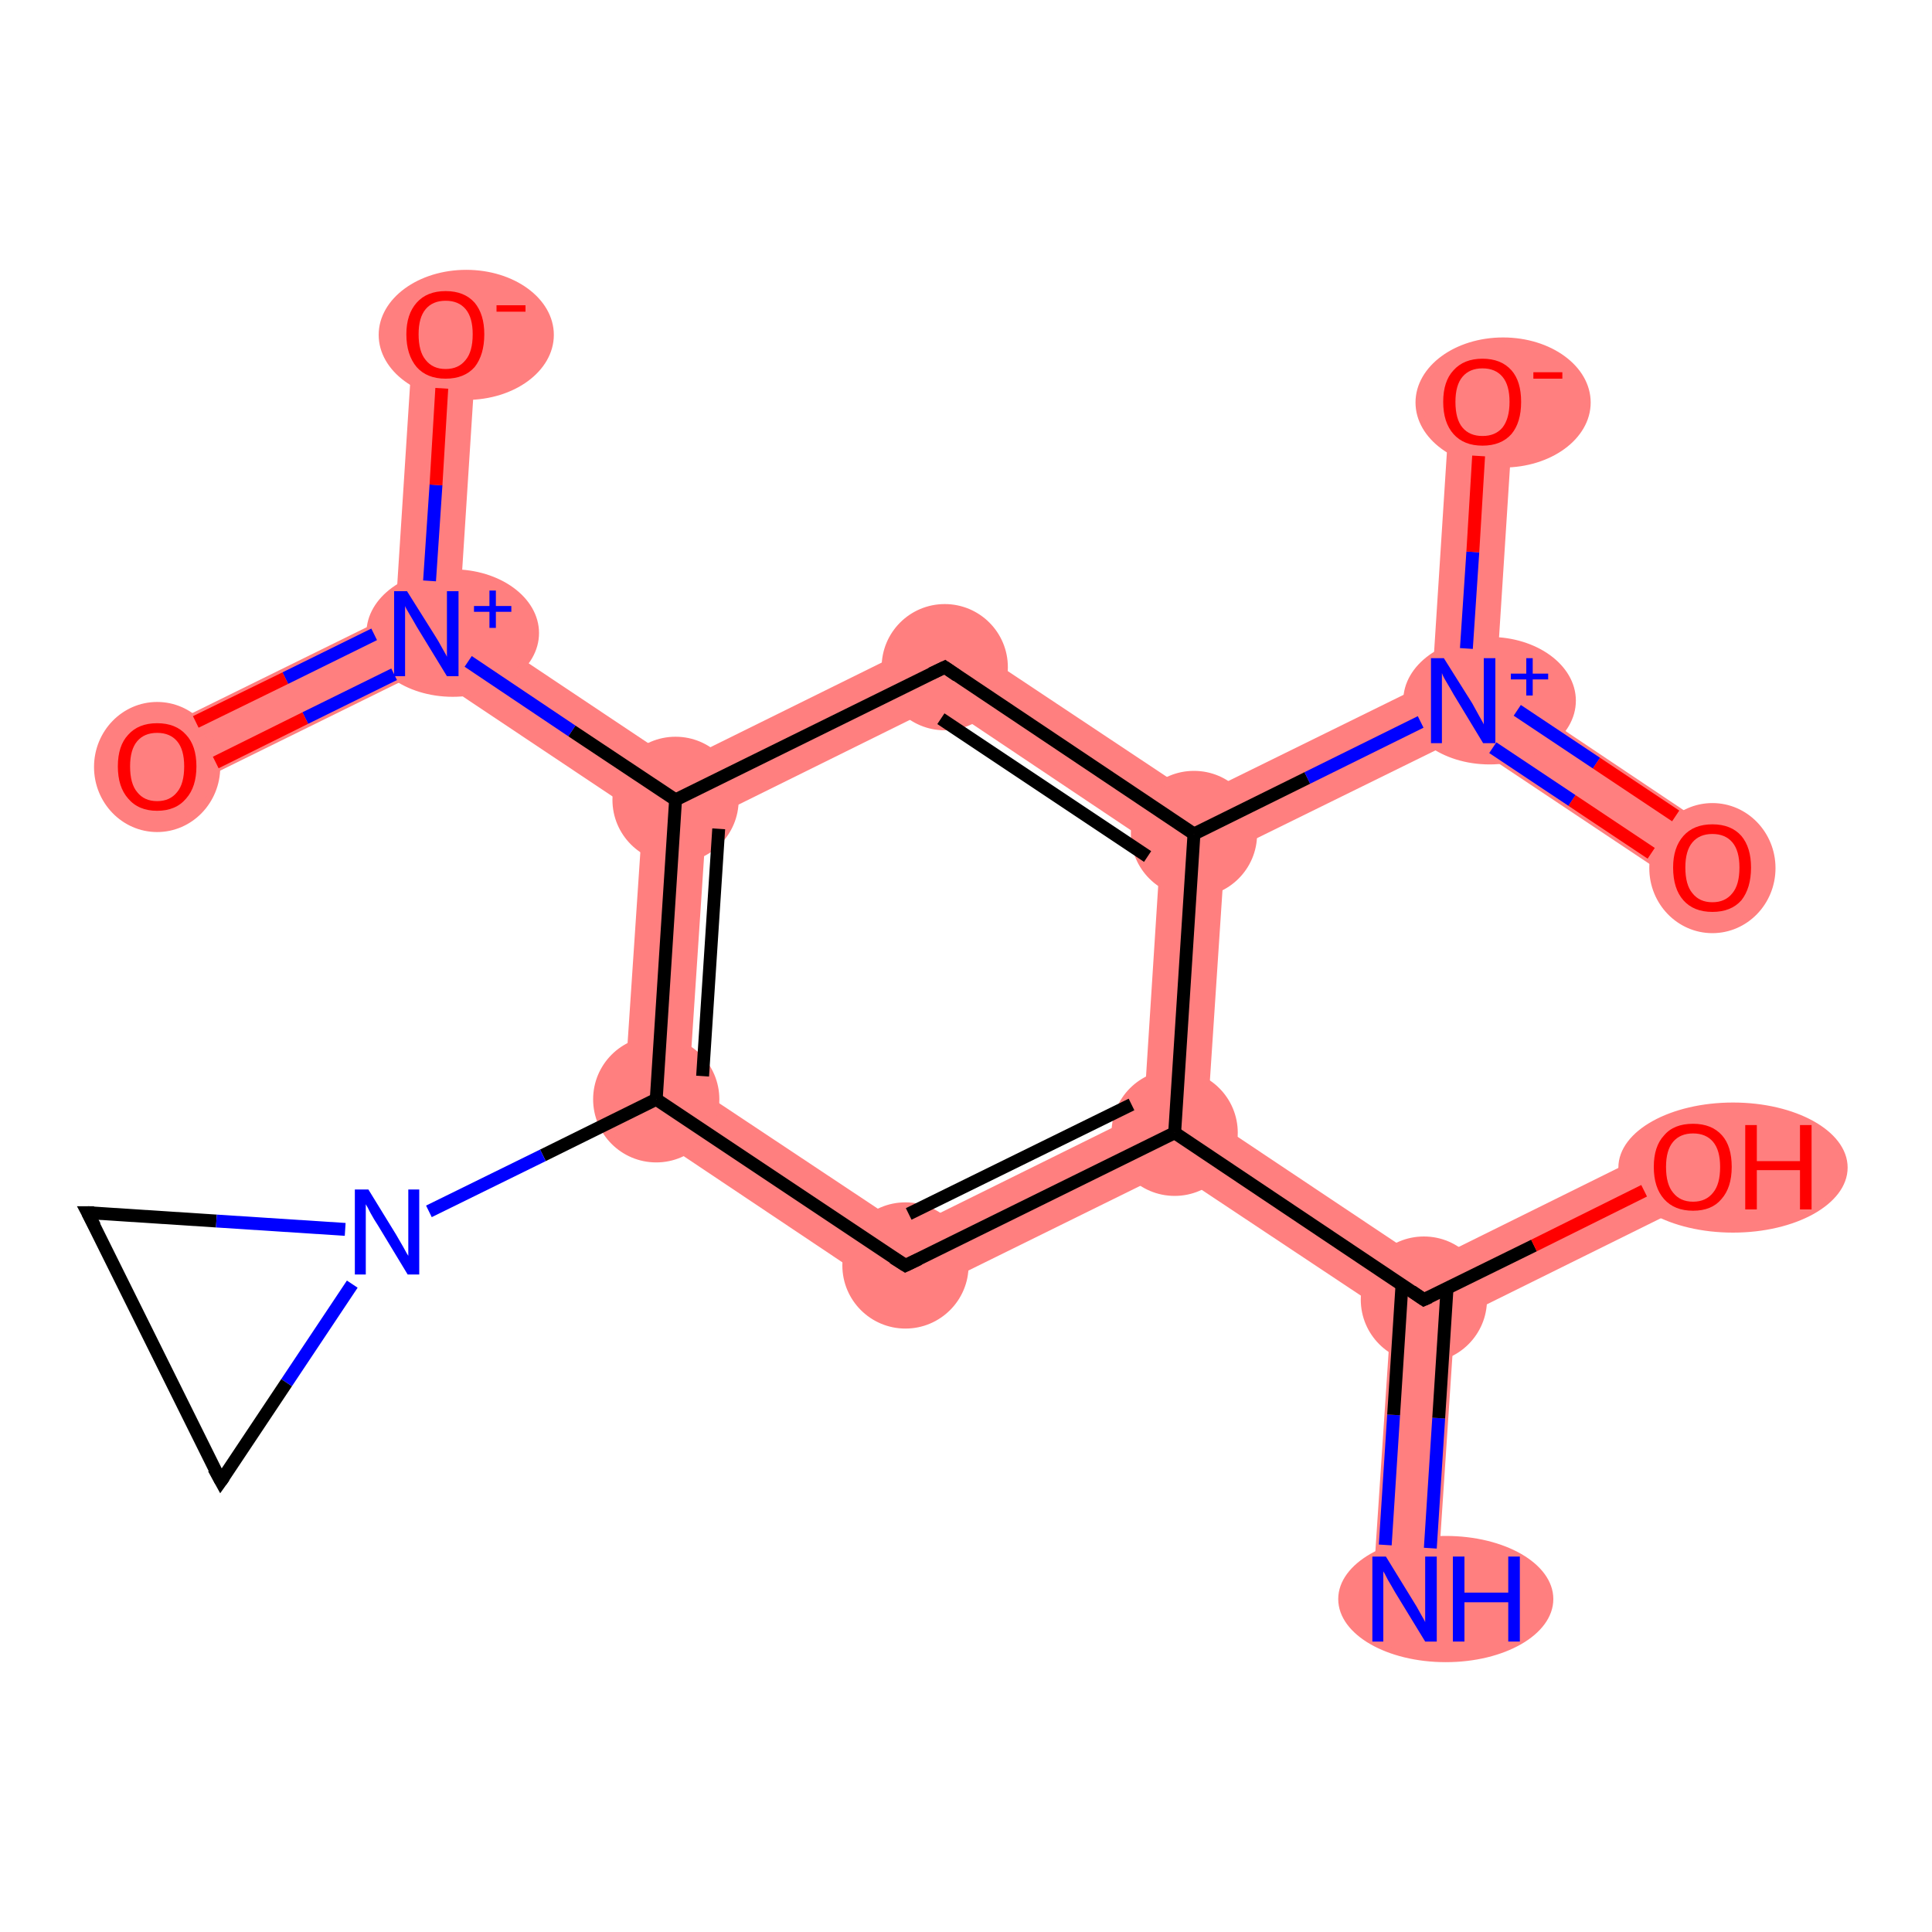 <?xml version='1.0' encoding='iso-8859-1'?>
<svg version='1.1' baseProfile='full'
              xmlns='http://www.w3.org/2000/svg'
                      xmlns:rdkit='http://www.rdkit.org/xml'
                      xmlns:xlink='http://www.w3.org/1999/xlink'
                  xml:space='preserve'
width='300px' height='300px' viewBox='0 0 300 300'>
<!-- END OF HEADER -->
<rect style='opacity:1.0;fill:#FFFFFF;stroke:none' width='300.0' height='300.0' x='0.0' y='0.0'> </rect>
<path class='bond-0 atom-0 atom-1' d='M 221.1,201.8 L 225.9,205.0 L 223.0,248.6 L 213.1,247.9 L 216.0,204.3 Z' style='fill:#FF7F7F;fill-rule:evenodd;fill-opacity:1;stroke:#FF7F7F;stroke-width:0.0px;stroke-linecap:butt;stroke-linejoin:miter;stroke-opacity:1;' />
<path class='bond-1 atom-1 atom-2' d='M 260.7,176.7 L 265.1,185.6 L 225.9,205.0 L 221.1,201.8 L 221.5,196.1 Z' style='fill:#FF7F7F;fill-rule:evenodd;fill-opacity:1;stroke:#FF7F7F;stroke-width:0.0px;stroke-linecap:butt;stroke-linejoin:miter;stroke-opacity:1;' />
<path class='bond-2 atom-1 atom-3' d='M 187.5,173.4 L 221.5,196.1 L 221.1,201.8 L 216.0,204.3 L 182.0,181.7 L 182.4,175.9 Z' style='fill:#FF7F7F;fill-rule:evenodd;fill-opacity:1;stroke:#FF7F7F;stroke-width:0.0px;stroke-linecap:butt;stroke-linejoin:miter;stroke-opacity:1;' />
<path class='bond-3 atom-3 atom-4' d='M 177.6,172.7 L 182.4,175.9 L 182.0,181.7 L 140.2,202.3 L 141.0,190.8 Z' style='fill:#FF7F7F;fill-rule:evenodd;fill-opacity:1;stroke:#FF7F7F;stroke-width:0.0px;stroke-linecap:butt;stroke-linejoin:miter;stroke-opacity:1;' />
<path class='bond-17 atom-3 atom-14' d='M 185.4,129.5 L 190.2,132.6 L 187.5,173.4 L 182.4,175.9 L 177.6,172.7 L 180.2,132.0 Z' style='fill:#FF7F7F;fill-rule:evenodd;fill-opacity:1;stroke:#FF7F7F;stroke-width:0.0px;stroke-linecap:butt;stroke-linejoin:miter;stroke-opacity:1;' />
<path class='bond-4 atom-4 atom-5' d='M 107.0,168.2 L 141.0,190.8 L 140.2,202.3 L 96.7,173.2 Z' style='fill:#FF7F7F;fill-rule:evenodd;fill-opacity:1;stroke:#FF7F7F;stroke-width:0.0px;stroke-linecap:butt;stroke-linejoin:miter;stroke-opacity:1;' />
<path class='bond-8 atom-5 atom-9' d='M 104.9,124.2 L 109.7,127.4 L 107.0,168.2 L 96.7,173.2 L 99.8,126.8 Z' style='fill:#FF7F7F;fill-rule:evenodd;fill-opacity:1;stroke:#FF7F7F;stroke-width:0.0px;stroke-linecap:butt;stroke-linejoin:miter;stroke-opacity:1;' />
<path class='bond-9 atom-9 atom-10' d='M 71.3,95.8 L 105.3,118.5 L 104.9,124.2 L 99.8,126.8 L 65.8,104.1 L 66.2,98.4 Z' style='fill:#FF7F7F;fill-rule:evenodd;fill-opacity:1;stroke:#FF7F7F;stroke-width:0.0px;stroke-linecap:butt;stroke-linejoin:miter;stroke-opacity:1;' />
<path class='bond-12 atom-9 atom-13' d='M 147.0,97.9 L 146.3,109.3 L 109.7,127.4 L 104.9,124.2 L 105.3,118.5 Z' style='fill:#FF7F7F;fill-rule:evenodd;fill-opacity:1;stroke:#FF7F7F;stroke-width:0.0px;stroke-linecap:butt;stroke-linejoin:miter;stroke-opacity:1;' />
<path class='bond-10 atom-10 atom-11' d='M 61.4,95.2 L 66.2,98.4 L 65.8,104.1 L 26.6,123.4 L 22.2,114.5 Z' style='fill:#FF7F7F;fill-rule:evenodd;fill-opacity:1;stroke:#FF7F7F;stroke-width:0.0px;stroke-linecap:butt;stroke-linejoin:miter;stroke-opacity:1;' />
<path class='bond-11 atom-10 atom-12' d='M 64.2,51.6 L 74.1,52.2 L 71.3,95.8 L 66.2,98.4 L 61.4,95.2 Z' style='fill:#FF7F7F;fill-rule:evenodd;fill-opacity:1;stroke:#FF7F7F;stroke-width:0.0px;stroke-linecap:butt;stroke-linejoin:miter;stroke-opacity:1;' />
<path class='bond-13 atom-13 atom-14' d='M 147.0,97.9 L 185.8,123.7 L 185.4,129.5 L 180.2,132.0 L 146.3,109.3 Z' style='fill:#FF7F7F;fill-rule:evenodd;fill-opacity:1;stroke:#FF7F7F;stroke-width:0.0px;stroke-linecap:butt;stroke-linejoin:miter;stroke-opacity:1;' />
<path class='bond-14 atom-14 atom-15' d='M 222.4,105.7 L 227.2,108.8 L 226.8,114.6 L 190.2,132.6 L 185.4,129.5 L 185.8,123.7 Z' style='fill:#FF7F7F;fill-rule:evenodd;fill-opacity:1;stroke:#FF7F7F;stroke-width:0.0px;stroke-linecap:butt;stroke-linejoin:miter;stroke-opacity:1;' />
<path class='bond-15 atom-15 atom-16' d='M 232.3,106.3 L 268.6,130.6 L 263.1,138.8 L 226.8,114.6 L 227.2,108.8 Z' style='fill:#FF7F7F;fill-rule:evenodd;fill-opacity:1;stroke:#FF7F7F;stroke-width:0.0px;stroke-linecap:butt;stroke-linejoin:miter;stroke-opacity:1;' />
<path class='bond-16 atom-15 atom-17' d='M 225.2,62.0 L 235.1,62.7 L 232.3,106.3 L 227.2,108.8 L 222.4,105.7 Z' style='fill:#FF7F7F;fill-rule:evenodd;fill-opacity:1;stroke:#FF7F7F;stroke-width:0.0px;stroke-linecap:butt;stroke-linejoin:miter;stroke-opacity:1;' />
<ellipse cx='224.5' cy='248.3' rx='16.2' ry='9.3' class='atom-0'  style='fill:#FF7F7F;fill-rule:evenodd;stroke:#FF7F7F;stroke-width:1.0px;stroke-linecap:butt;stroke-linejoin:miter;stroke-opacity:1' />
<ellipse cx='221.1' cy='201.8' rx='9.3' ry='9.3' class='atom-1'  style='fill:#FF7F7F;fill-rule:evenodd;stroke:#FF7F7F;stroke-width:1.0px;stroke-linecap:butt;stroke-linejoin:miter;stroke-opacity:1' />
<ellipse cx='269.1' cy='181.3' rx='17.3' ry='9.6' class='atom-2'  style='fill:#FF7F7F;fill-rule:evenodd;stroke:#FF7F7F;stroke-width:1.0px;stroke-linecap:butt;stroke-linejoin:miter;stroke-opacity:1' />
<ellipse cx='182.4' cy='175.9' rx='9.3' ry='9.3' class='atom-3'  style='fill:#FF7F7F;fill-rule:evenodd;stroke:#FF7F7F;stroke-width:1.0px;stroke-linecap:butt;stroke-linejoin:miter;stroke-opacity:1' />
<ellipse cx='140.6' cy='196.5' rx='9.3' ry='9.3' class='atom-4'  style='fill:#FF7F7F;fill-rule:evenodd;stroke:#FF7F7F;stroke-width:1.0px;stroke-linecap:butt;stroke-linejoin:miter;stroke-opacity:1' />
<ellipse cx='101.9' cy='170.7' rx='9.3' ry='9.3' class='atom-5'  style='fill:#FF7F7F;fill-rule:evenodd;stroke:#FF7F7F;stroke-width:1.0px;stroke-linecap:butt;stroke-linejoin:miter;stroke-opacity:1' />
<ellipse cx='104.9' cy='124.2' rx='9.3' ry='9.3' class='atom-9'  style='fill:#FF7F7F;fill-rule:evenodd;stroke:#FF7F7F;stroke-width:1.0px;stroke-linecap:butt;stroke-linejoin:miter;stroke-opacity:1' />
<ellipse cx='70.3' cy='98.3' rx='12.9' ry='9.4' class='atom-10'  style='fill:#FF7F7F;fill-rule:evenodd;stroke:#FF7F7F;stroke-width:1.0px;stroke-linecap:butt;stroke-linejoin:miter;stroke-opacity:1' />
<ellipse cx='24.4' cy='119.1' rx='9.3' ry='9.6' class='atom-11'  style='fill:#FF7F7F;fill-rule:evenodd;stroke:#FF7F7F;stroke-width:1.0px;stroke-linecap:butt;stroke-linejoin:miter;stroke-opacity:1' />
<ellipse cx='72.4' cy='52.0' rx='13.1' ry='9.6' class='atom-12'  style='fill:#FF7F7F;fill-rule:evenodd;stroke:#FF7F7F;stroke-width:1.0px;stroke-linecap:butt;stroke-linejoin:miter;stroke-opacity:1' />
<ellipse cx='146.7' cy='103.6' rx='9.3' ry='9.3' class='atom-13'  style='fill:#FF7F7F;fill-rule:evenodd;stroke:#FF7F7F;stroke-width:1.0px;stroke-linecap:butt;stroke-linejoin:miter;stroke-opacity:1' />
<ellipse cx='185.4' cy='129.5' rx='9.3' ry='9.3' class='atom-14'  style='fill:#FF7F7F;fill-rule:evenodd;stroke:#FF7F7F;stroke-width:1.0px;stroke-linecap:butt;stroke-linejoin:miter;stroke-opacity:1' />
<ellipse cx='231.3' cy='108.8' rx='12.9' ry='9.4' class='atom-15'  style='fill:#FF7F7F;fill-rule:evenodd;stroke:#FF7F7F;stroke-width:1.0px;stroke-linecap:butt;stroke-linejoin:miter;stroke-opacity:1' />
<ellipse cx='265.9' cy='134.8' rx='9.3' ry='9.6' class='atom-16'  style='fill:#FF7F7F;fill-rule:evenodd;stroke:#FF7F7F;stroke-width:1.0px;stroke-linecap:butt;stroke-linejoin:miter;stroke-opacity:1' />
<ellipse cx='233.4' cy='62.5' rx='13.1' ry='9.6' class='atom-17'  style='fill:#FF7F7F;fill-rule:evenodd;stroke:#FF7F7F;stroke-width:1.0px;stroke-linecap:butt;stroke-linejoin:miter;stroke-opacity:1' />
<path class='bond-0 atom-0 atom-1' d='M 215.1,239.9 L 216.4,219.7' style='fill:none;fill-rule:evenodd;stroke:#0000FF;stroke-width:2.0px;stroke-linecap:butt;stroke-linejoin:miter;stroke-opacity:1' />
<path class='bond-0 atom-0 atom-1' d='M 216.4,219.7 L 217.7,199.5' style='fill:none;fill-rule:evenodd;stroke:#000000;stroke-width:2.0px;stroke-linecap:butt;stroke-linejoin:miter;stroke-opacity:1' />
<path class='bond-0 atom-0 atom-1' d='M 222.1,240.4 L 223.4,220.2' style='fill:none;fill-rule:evenodd;stroke:#0000FF;stroke-width:2.0px;stroke-linecap:butt;stroke-linejoin:miter;stroke-opacity:1' />
<path class='bond-0 atom-0 atom-1' d='M 223.4,220.2 L 224.7,200.0' style='fill:none;fill-rule:evenodd;stroke:#000000;stroke-width:2.0px;stroke-linecap:butt;stroke-linejoin:miter;stroke-opacity:1' />
<path class='bond-1 atom-1 atom-2' d='M 221.1,201.8 L 238.2,193.4' style='fill:none;fill-rule:evenodd;stroke:#000000;stroke-width:2.0px;stroke-linecap:butt;stroke-linejoin:miter;stroke-opacity:1' />
<path class='bond-1 atom-1 atom-2' d='M 238.2,193.4 L 255.3,184.9' style='fill:none;fill-rule:evenodd;stroke:#FF0000;stroke-width:2.0px;stroke-linecap:butt;stroke-linejoin:miter;stroke-opacity:1' />
<path class='bond-2 atom-1 atom-3' d='M 221.1,201.8 L 182.4,175.9' style='fill:none;fill-rule:evenodd;stroke:#000000;stroke-width:2.0px;stroke-linecap:butt;stroke-linejoin:miter;stroke-opacity:1' />
<path class='bond-3 atom-3 atom-4' d='M 182.4,175.9 L 140.6,196.5' style='fill:none;fill-rule:evenodd;stroke:#000000;stroke-width:2.0px;stroke-linecap:butt;stroke-linejoin:miter;stroke-opacity:1' />
<path class='bond-3 atom-3 atom-4' d='M 175.7,171.5 L 141.1,188.5' style='fill:none;fill-rule:evenodd;stroke:#000000;stroke-width:2.0px;stroke-linecap:butt;stroke-linejoin:miter;stroke-opacity:1' />
<path class='bond-4 atom-4 atom-5' d='M 140.6,196.5 L 101.9,170.7' style='fill:none;fill-rule:evenodd;stroke:#000000;stroke-width:2.0px;stroke-linecap:butt;stroke-linejoin:miter;stroke-opacity:1' />
<path class='bond-5 atom-5 atom-6' d='M 101.9,170.7 L 84.3,179.4' style='fill:none;fill-rule:evenodd;stroke:#000000;stroke-width:2.0px;stroke-linecap:butt;stroke-linejoin:miter;stroke-opacity:1' />
<path class='bond-5 atom-5 atom-6' d='M 84.3,179.4 L 66.6,188.1' style='fill:none;fill-rule:evenodd;stroke:#0000FF;stroke-width:2.0px;stroke-linecap:butt;stroke-linejoin:miter;stroke-opacity:1' />
<path class='bond-6 atom-6 atom-7' d='M 54.7,199.4 L 44.5,214.7' style='fill:none;fill-rule:evenodd;stroke:#0000FF;stroke-width:2.0px;stroke-linecap:butt;stroke-linejoin:miter;stroke-opacity:1' />
<path class='bond-6 atom-6 atom-7' d='M 44.5,214.7 L 34.3,230.0' style='fill:none;fill-rule:evenodd;stroke:#000000;stroke-width:2.0px;stroke-linecap:butt;stroke-linejoin:miter;stroke-opacity:1' />
<path class='bond-7 atom-7 atom-8' d='M 34.3,230.0 L 13.6,188.3' style='fill:none;fill-rule:evenodd;stroke:#000000;stroke-width:2.0px;stroke-linecap:butt;stroke-linejoin:miter;stroke-opacity:1' />
<path class='bond-8 atom-5 atom-9' d='M 101.9,170.7 L 104.9,124.2' style='fill:none;fill-rule:evenodd;stroke:#000000;stroke-width:2.0px;stroke-linecap:butt;stroke-linejoin:miter;stroke-opacity:1' />
<path class='bond-8 atom-5 atom-9' d='M 109.1,167.1 L 111.6,128.7' style='fill:none;fill-rule:evenodd;stroke:#000000;stroke-width:2.0px;stroke-linecap:butt;stroke-linejoin:miter;stroke-opacity:1' />
<path class='bond-9 atom-9 atom-10' d='M 104.9,124.2 L 88.8,113.5' style='fill:none;fill-rule:evenodd;stroke:#000000;stroke-width:2.0px;stroke-linecap:butt;stroke-linejoin:miter;stroke-opacity:1' />
<path class='bond-9 atom-9 atom-10' d='M 88.8,113.5 L 72.7,102.7' style='fill:none;fill-rule:evenodd;stroke:#0000FF;stroke-width:2.0px;stroke-linecap:butt;stroke-linejoin:miter;stroke-opacity:1' />
<path class='bond-10 atom-10 atom-11' d='M 58.1,98.5 L 44.3,105.3' style='fill:none;fill-rule:evenodd;stroke:#0000FF;stroke-width:2.0px;stroke-linecap:butt;stroke-linejoin:miter;stroke-opacity:1' />
<path class='bond-10 atom-10 atom-11' d='M 44.3,105.3 L 30.4,112.1' style='fill:none;fill-rule:evenodd;stroke:#FF0000;stroke-width:2.0px;stroke-linecap:butt;stroke-linejoin:miter;stroke-opacity:1' />
<path class='bond-10 atom-10 atom-11' d='M 61.2,104.7 L 47.4,111.5' style='fill:none;fill-rule:evenodd;stroke:#0000FF;stroke-width:2.0px;stroke-linecap:butt;stroke-linejoin:miter;stroke-opacity:1' />
<path class='bond-10 atom-10 atom-11' d='M 47.4,111.5 L 33.5,118.4' style='fill:none;fill-rule:evenodd;stroke:#FF0000;stroke-width:2.0px;stroke-linecap:butt;stroke-linejoin:miter;stroke-opacity:1' />
<path class='bond-11 atom-10 atom-12' d='M 66.7,90.2 L 67.7,75.3' style='fill:none;fill-rule:evenodd;stroke:#0000FF;stroke-width:2.0px;stroke-linecap:butt;stroke-linejoin:miter;stroke-opacity:1' />
<path class='bond-11 atom-10 atom-12' d='M 67.7,75.3 L 68.6,60.3' style='fill:none;fill-rule:evenodd;stroke:#FF0000;stroke-width:2.0px;stroke-linecap:butt;stroke-linejoin:miter;stroke-opacity:1' />
<path class='bond-12 atom-9 atom-13' d='M 104.9,124.2 L 146.7,103.6' style='fill:none;fill-rule:evenodd;stroke:#000000;stroke-width:2.0px;stroke-linecap:butt;stroke-linejoin:miter;stroke-opacity:1' />
<path class='bond-13 atom-13 atom-14' d='M 146.7,103.6 L 185.4,129.5' style='fill:none;fill-rule:evenodd;stroke:#000000;stroke-width:2.0px;stroke-linecap:butt;stroke-linejoin:miter;stroke-opacity:1' />
<path class='bond-13 atom-13 atom-14' d='M 146.1,111.6 L 178.2,133.0' style='fill:none;fill-rule:evenodd;stroke:#000000;stroke-width:2.0px;stroke-linecap:butt;stroke-linejoin:miter;stroke-opacity:1' />
<path class='bond-14 atom-14 atom-15' d='M 185.4,129.5 L 203.0,120.8' style='fill:none;fill-rule:evenodd;stroke:#000000;stroke-width:2.0px;stroke-linecap:butt;stroke-linejoin:miter;stroke-opacity:1' />
<path class='bond-14 atom-14 atom-15' d='M 203.0,120.8 L 220.6,112.1' style='fill:none;fill-rule:evenodd;stroke:#0000FF;stroke-width:2.0px;stroke-linecap:butt;stroke-linejoin:miter;stroke-opacity:1' />
<path class='bond-15 atom-15 atom-16' d='M 231.8,116.1 L 244.1,124.3' style='fill:none;fill-rule:evenodd;stroke:#0000FF;stroke-width:2.0px;stroke-linecap:butt;stroke-linejoin:miter;stroke-opacity:1' />
<path class='bond-15 atom-15 atom-16' d='M 244.1,124.3 L 256.4,132.5' style='fill:none;fill-rule:evenodd;stroke:#FF0000;stroke-width:2.0px;stroke-linecap:butt;stroke-linejoin:miter;stroke-opacity:1' />
<path class='bond-15 atom-15 atom-16' d='M 235.6,110.3 L 247.9,118.5' style='fill:none;fill-rule:evenodd;stroke:#0000FF;stroke-width:2.0px;stroke-linecap:butt;stroke-linejoin:miter;stroke-opacity:1' />
<path class='bond-15 atom-15 atom-16' d='M 247.9,118.5 L 260.2,126.7' style='fill:none;fill-rule:evenodd;stroke:#FF0000;stroke-width:2.0px;stroke-linecap:butt;stroke-linejoin:miter;stroke-opacity:1' />
<path class='bond-16 atom-15 atom-17' d='M 227.7,100.7 L 228.7,85.7' style='fill:none;fill-rule:evenodd;stroke:#0000FF;stroke-width:2.0px;stroke-linecap:butt;stroke-linejoin:miter;stroke-opacity:1' />
<path class='bond-16 atom-15 atom-17' d='M 228.7,85.7 L 229.6,70.8' style='fill:none;fill-rule:evenodd;stroke:#FF0000;stroke-width:2.0px;stroke-linecap:butt;stroke-linejoin:miter;stroke-opacity:1' />
<path class='bond-17 atom-14 atom-3' d='M 185.4,129.5 L 182.4,175.9' style='fill:none;fill-rule:evenodd;stroke:#000000;stroke-width:2.0px;stroke-linecap:butt;stroke-linejoin:miter;stroke-opacity:1' />
<path class='bond-18 atom-8 atom-6' d='M 13.6,188.3 L 33.6,189.6' style='fill:none;fill-rule:evenodd;stroke:#000000;stroke-width:2.0px;stroke-linecap:butt;stroke-linejoin:miter;stroke-opacity:1' />
<path class='bond-18 atom-8 atom-6' d='M 33.6,189.6 L 53.6,190.9' style='fill:none;fill-rule:evenodd;stroke:#0000FF;stroke-width:2.0px;stroke-linecap:butt;stroke-linejoin:miter;stroke-opacity:1' />
<path d='M 222.0,201.4 L 221.1,201.8 L 219.2,200.5' style='fill:none;stroke:#000000;stroke-width:2.0px;stroke-linecap:butt;stroke-linejoin:miter;stroke-opacity:1;' />
<path d='M 142.7,195.5 L 140.6,196.5 L 138.7,195.3' style='fill:none;stroke:#000000;stroke-width:2.0px;stroke-linecap:butt;stroke-linejoin:miter;stroke-opacity:1;' />
<path d='M 34.8,229.3 L 34.3,230.0 L 33.2,228.0' style='fill:none;stroke:#000000;stroke-width:2.0px;stroke-linecap:butt;stroke-linejoin:miter;stroke-opacity:1;' />
<path d='M 14.7,190.4 L 13.6,188.3 L 14.6,188.3' style='fill:none;stroke:#000000;stroke-width:2.0px;stroke-linecap:butt;stroke-linejoin:miter;stroke-opacity:1;' />
<path d='M 144.6,104.6 L 146.7,103.6 L 148.6,104.9' style='fill:none;stroke:#000000;stroke-width:2.0px;stroke-linecap:butt;stroke-linejoin:miter;stroke-opacity:1;' />
<path class='atom-0' d='M 215.2 241.7
L 219.5 248.7
Q 219.9 249.3, 220.6 250.6
Q 221.3 251.8, 221.3 251.9
L 221.3 241.7
L 223.1 241.7
L 223.1 254.9
L 221.3 254.9
L 216.6 247.2
Q 216.1 246.3, 215.5 245.3
Q 215.0 244.3, 214.8 244.0
L 214.8 254.9
L 213.1 254.9
L 213.1 241.7
L 215.2 241.7
' fill='#0000FF'/>
<path class='atom-0' d='M 225.6 241.7
L 227.4 241.7
L 227.4 247.3
L 234.2 247.3
L 234.2 241.7
L 236.0 241.7
L 236.0 254.9
L 234.2 254.9
L 234.2 248.8
L 227.4 248.8
L 227.4 254.9
L 225.6 254.9
L 225.6 241.7
' fill='#0000FF'/>
<path class='atom-2' d='M 256.8 181.2
Q 256.8 178.0, 258.4 176.3
Q 259.9 174.5, 262.9 174.5
Q 265.8 174.5, 267.4 176.3
Q 268.9 178.0, 268.9 181.2
Q 268.9 184.4, 267.3 186.2
Q 265.8 188.0, 262.9 188.0
Q 260.0 188.0, 258.4 186.2
Q 256.8 184.4, 256.8 181.2
M 262.9 186.6
Q 264.9 186.6, 266.0 185.2
Q 267.1 183.9, 267.1 181.2
Q 267.1 178.6, 266.0 177.3
Q 264.9 176.0, 262.9 176.0
Q 260.9 176.0, 259.8 177.3
Q 258.7 178.6, 258.7 181.2
Q 258.7 183.9, 259.8 185.2
Q 260.9 186.6, 262.9 186.6
' fill='#FF0000'/>
<path class='atom-2' d='M 271.0 174.7
L 272.8 174.7
L 272.8 180.3
L 279.5 180.3
L 279.5 174.7
L 281.3 174.7
L 281.3 187.8
L 279.5 187.8
L 279.5 181.7
L 272.8 181.7
L 272.8 187.8
L 271.0 187.8
L 271.0 174.7
' fill='#FF0000'/>
<path class='atom-6' d='M 57.2 184.7
L 61.5 191.7
Q 61.9 192.4, 62.6 193.6
Q 63.3 194.9, 63.4 195.0
L 63.4 184.7
L 65.1 184.7
L 65.1 197.9
L 63.3 197.9
L 58.7 190.3
Q 58.1 189.4, 57.5 188.3
Q 57.0 187.3, 56.8 187.0
L 56.8 197.9
L 55.1 197.9
L 55.1 184.7
L 57.2 184.7
' fill='#0000FF'/>
<path class='atom-10' d='M 63.2 91.8
L 67.6 98.8
Q 68.0 99.4, 68.7 100.7
Q 69.4 101.9, 69.4 102.0
L 69.4 91.8
L 71.2 91.8
L 71.2 105.0
L 69.4 105.0
L 64.7 97.3
Q 64.2 96.4, 63.6 95.4
Q 63.0 94.4, 62.9 94.1
L 62.9 105.0
L 61.2 105.0
L 61.2 91.8
L 63.2 91.8
' fill='#0000FF'/>
<path class='atom-10' d='M 73.6 94.1
L 76.0 94.1
L 76.0 91.7
L 77.0 91.7
L 77.0 94.1
L 79.4 94.1
L 79.4 95.0
L 77.0 95.0
L 77.0 97.5
L 76.0 97.5
L 76.0 95.0
L 73.6 95.0
L 73.6 94.1
' fill='#0000FF'/>
<path class='atom-11' d='M 18.3 119.0
Q 18.3 115.8, 19.9 114.1
Q 21.5 112.3, 24.4 112.3
Q 27.3 112.3, 28.9 114.1
Q 30.5 115.8, 30.5 119.0
Q 30.5 122.2, 28.9 124.0
Q 27.3 125.9, 24.4 125.9
Q 21.5 125.9, 19.9 124.0
Q 18.3 122.2, 18.3 119.0
M 24.4 124.4
Q 26.4 124.4, 27.5 123.0
Q 28.6 121.7, 28.6 119.0
Q 28.6 116.4, 27.5 115.1
Q 26.4 113.8, 24.4 113.8
Q 22.4 113.8, 21.3 115.1
Q 20.2 116.4, 20.2 119.0
Q 20.2 121.7, 21.3 123.0
Q 22.4 124.4, 24.4 124.4
' fill='#FF0000'/>
<path class='atom-12' d='M 63.1 51.9
Q 63.1 48.8, 64.7 47.0
Q 66.3 45.2, 69.2 45.2
Q 72.1 45.2, 73.7 47.0
Q 75.2 48.8, 75.2 51.9
Q 75.2 55.1, 73.7 57.0
Q 72.1 58.8, 69.2 58.8
Q 66.3 58.8, 64.7 57.0
Q 63.1 55.1, 63.1 51.9
M 69.2 57.3
Q 71.2 57.3, 72.3 55.9
Q 73.4 54.6, 73.4 51.9
Q 73.4 49.3, 72.3 48.0
Q 71.2 46.7, 69.2 46.7
Q 67.2 46.7, 66.1 48.0
Q 65.0 49.3, 65.0 51.9
Q 65.0 54.6, 66.1 55.9
Q 67.2 57.3, 69.2 57.3
' fill='#FF0000'/>
<path class='atom-12' d='M 77.1 47.4
L 81.6 47.4
L 81.6 48.4
L 77.1 48.4
L 77.1 47.4
' fill='#FF0000'/>
<path class='atom-15' d='M 224.2 102.2
L 228.6 109.2
Q 229.0 109.9, 229.7 111.2
Q 230.4 112.4, 230.4 112.5
L 230.4 102.2
L 232.2 102.2
L 232.2 115.4
L 230.3 115.4
L 225.7 107.8
Q 225.2 106.9, 224.6 105.9
Q 224.0 104.9, 223.9 104.5
L 223.9 115.4
L 222.2 115.4
L 222.2 102.2
L 224.2 102.2
' fill='#0000FF'/>
<path class='atom-15' d='M 234.6 104.6
L 237.0 104.6
L 237.0 102.2
L 238.0 102.2
L 238.0 104.6
L 240.4 104.6
L 240.4 105.5
L 238.0 105.5
L 238.0 108.0
L 237.0 108.0
L 237.0 105.5
L 234.6 105.5
L 234.6 104.6
' fill='#0000FF'/>
<path class='atom-16' d='M 259.8 134.7
Q 259.8 131.6, 261.4 129.8
Q 263.0 128.0, 265.9 128.0
Q 268.8 128.0, 270.4 129.8
Q 271.9 131.6, 271.9 134.7
Q 271.9 137.9, 270.4 139.8
Q 268.8 141.6, 265.9 141.6
Q 263.0 141.6, 261.4 139.8
Q 259.8 138.0, 259.8 134.7
M 265.9 140.1
Q 267.9 140.1, 269.0 138.7
Q 270.1 137.4, 270.1 134.7
Q 270.1 132.1, 269.0 130.8
Q 267.9 129.5, 265.9 129.5
Q 263.9 129.5, 262.8 130.8
Q 261.7 132.1, 261.7 134.7
Q 261.7 137.4, 262.8 138.7
Q 263.9 140.1, 265.9 140.1
' fill='#FF0000'/>
<path class='atom-17' d='M 224.1 62.4
Q 224.1 59.2, 225.7 57.5
Q 227.3 55.7, 230.2 55.7
Q 233.1 55.7, 234.7 57.5
Q 236.2 59.2, 236.2 62.4
Q 236.2 65.6, 234.7 67.4
Q 233.1 69.2, 230.2 69.2
Q 227.3 69.2, 225.7 67.4
Q 224.1 65.6, 224.1 62.4
M 230.2 67.7
Q 232.2 67.7, 233.3 66.4
Q 234.4 65.0, 234.4 62.4
Q 234.4 59.8, 233.3 58.5
Q 232.2 57.2, 230.2 57.2
Q 228.2 57.2, 227.1 58.5
Q 226.0 59.8, 226.0 62.4
Q 226.0 65.1, 227.1 66.4
Q 228.2 67.7, 230.2 67.7
' fill='#FF0000'/>
<path class='atom-17' d='M 238.1 57.8
L 242.6 57.8
L 242.6 58.8
L 238.1 58.8
L 238.1 57.8
' fill='#FF0000'/>
</svg>
